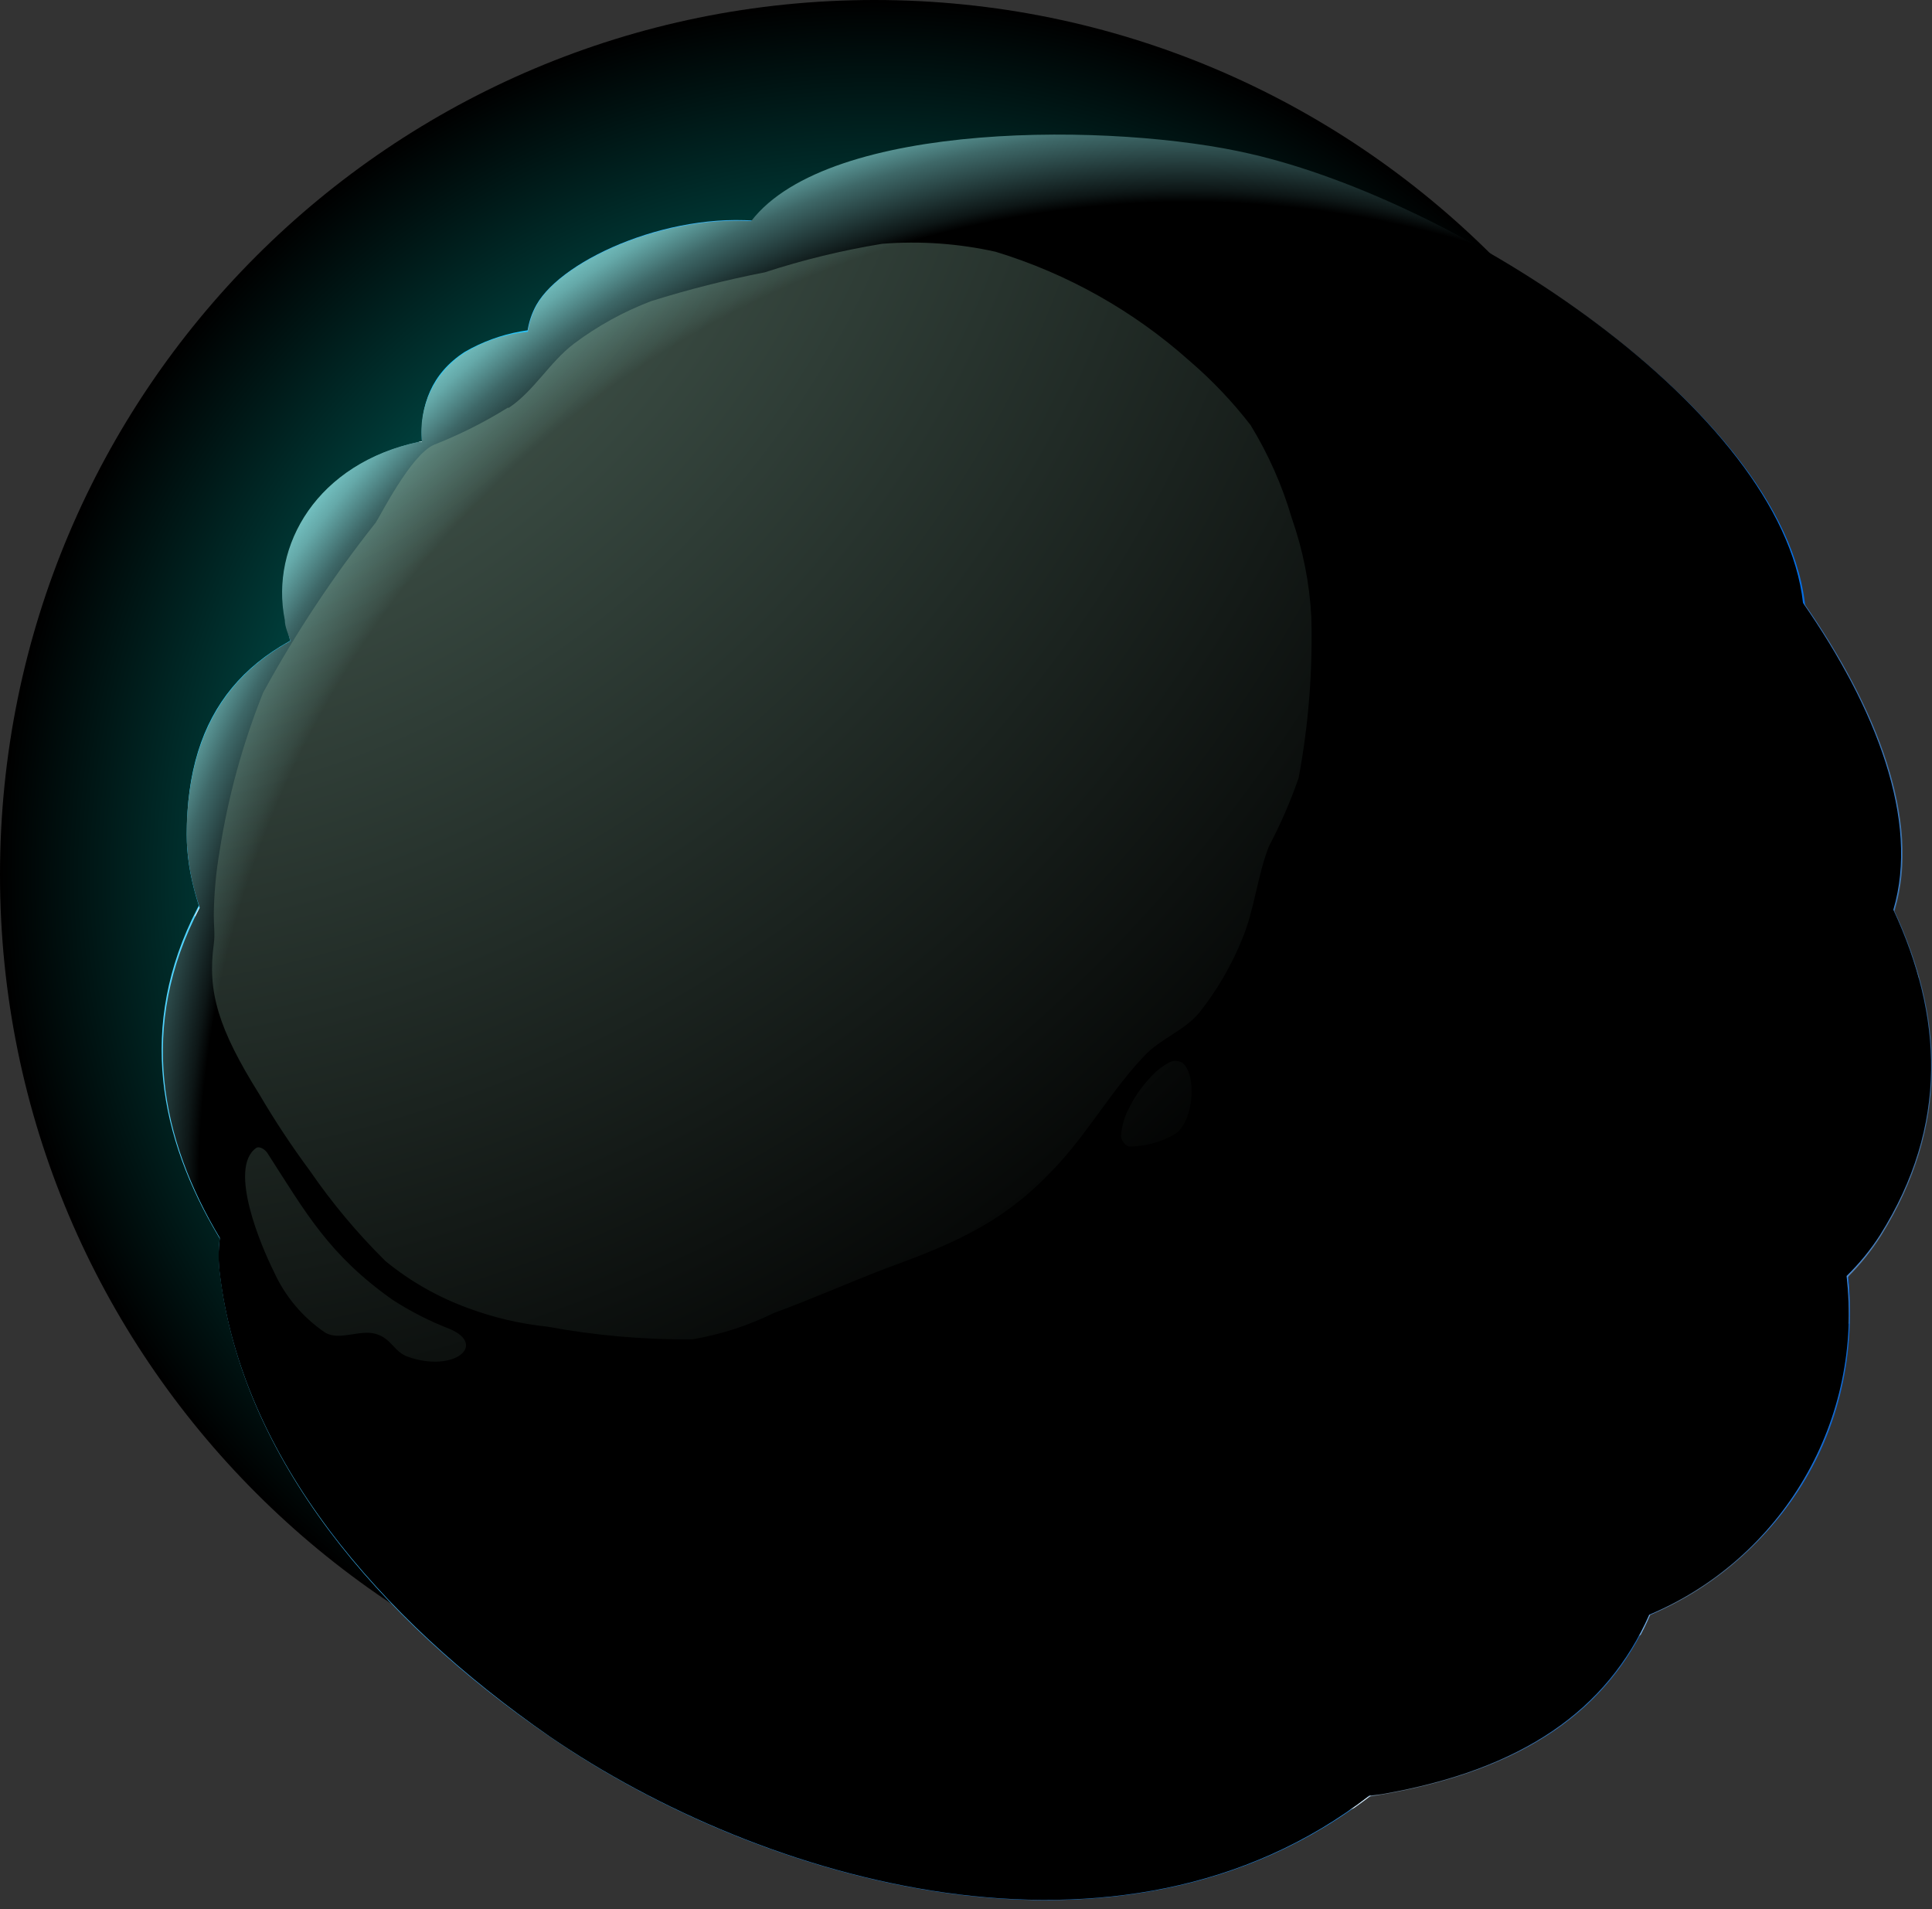 <svg width="84" height="83" viewBox="0 0 84 83" fill="none" xmlns="http://www.w3.org/2000/svg">
<rect x="0" y="0" width="84" height="83" fill="#333333" stroke="none"/>
<path style="mix-blend-mode:screen" d="M38.024 76.048C59.024 76.048 76.048 59.024 76.048 38.024C76.048 17.024 59.024 0 38.024 0C17.024 0 0 17.024 0 38.024C0 59.024 17.024 76.048 38.024 76.048Z" fill="url(#paint0_radial_641_22274)"/>
<path fill-rule="evenodd" clip-rule="evenodd" d="M10.013 52.047L60.788 77.055C49.943 86.797 33.436 82.052 23.924 75.516C16.423 70.37 10.53 63.374 9.565 55.401C9.418 54.262 9.577 53.105 10.024 52.047H10.013Z" fill="url(#paint1_radial_641_22274)"/>
<path style="mix-blend-mode:multiply" fill-rule="evenodd" clip-rule="evenodd" d="M9.605 53.563C10.22 56.547 11.602 59.318 13.614 61.605C17.604 66.015 22.043 69.996 26.86 73.483C33.005 77.859 39.266 80.685 46.859 80.8C50.974 80.959 55.072 80.21 58.864 78.606C59.541 78.136 60.185 77.622 60.794 77.067L10.019 52.047C9.832 52.539 9.69 53.046 9.594 53.563H9.605Z" fill="url(#paint2_radial_641_22274)"/>
<path fill-rule="evenodd" clip-rule="evenodd" d="M8.868 39.069L71.843 69.925C70.062 74.244 66.352 76.921 60.079 77.966C57.067 78.436 54.013 78.579 50.97 78.391C45.209 78.162 39.565 76.701 34.416 74.106C27.294 70.775 25.019 68.478 19.172 63.952C12.28 58.644 3.09 49.293 8.833 39.023L8.868 39.069Z" fill="url(#paint3_radial_641_22274)"/>
<path style="mix-blend-mode:multiply" fill-rule="evenodd" clip-rule="evenodd" d="M8.484 39.825C11.028 49.036 16.555 57.145 24.199 62.88C28.3 65.821 33.171 67.475 37.697 69.773C40.752 71.289 43.774 72.909 46.956 74.15C56.743 77.963 63.165 76.091 71.332 71.071C71.53 70.698 71.706 70.315 71.861 69.922L8.863 39.066C8.725 39.319 8.587 39.572 8.461 39.825H8.484Z" fill="url(#paint4_radial_641_22274)"/>
<path fill-rule="evenodd" clip-rule="evenodd" d="M16.013 26.605L80.344 55.324C81.09 62.366 77.265 68.431 70.005 70.89C63.836 72.98 55.324 73.302 49.189 71.062C40.195 67.765 30.465 63.664 23.182 57.61C17.966 53.279 8.064 43.262 8.121 36.278C8.121 30.89 10.729 27.892 16.025 26.582L16.013 26.605Z" fill="url(#paint5_radial_641_22274)"/>
<path style="mix-blend-mode:multiply" fill-rule="evenodd" clip-rule="evenodd" d="M18.886 39.87C19.409 40.508 19.867 41.197 20.253 41.926C25.41 51.117 28.719 56.366 35.428 60.559C43.239 65.442 46.708 65.556 56.886 63.937C58.161 63.683 59.469 63.64 60.758 63.81C71.487 65.614 77.759 66.9 80.39 57.515C80.41 56.79 80.38 56.065 80.298 55.344L15.968 26.625C14.727 26.916 13.533 27.376 12.418 27.992C13.199 33.575 17.944 38.859 18.84 39.893L18.886 39.87Z" fill="url(#paint6_radial_641_22274)"/>
<path fill-rule="evenodd" clip-rule="evenodd" d="M20.426 33.355L80.896 36.94C84.216 42.316 85.342 47.956 81.758 53.712C79.782 56.882 75.589 59.088 71.901 59.915C65.399 61.362 61.999 59.846 55.819 59.375C48.237 58.789 47.456 60.099 39.598 56.549C34.004 54.01 28.639 50.369 25.136 45.383C22.692 41.772 21.08 37.664 20.414 33.355H20.426Z" fill="url(#paint7_radial_641_22274)"/>
<path style="mix-blend-mode:multiply" fill-rule="evenodd" clip-rule="evenodd" d="M21.62 38.203C28.513 46.095 40.609 52.126 50.075 53.401C56.462 54.263 57.347 53.126 62.918 51.804C64.512 51.366 66.142 51.074 67.789 50.931C76.393 50.506 83.952 51.38 83.424 42.5C82.844 40.538 81.993 38.666 80.896 36.94L20.426 33.355C20.704 34.994 21.088 36.614 21.575 38.203H21.62Z" fill="url(#paint8_radial_641_22274)"/>
<path fill-rule="evenodd" clip-rule="evenodd" d="M23.805 19.355C15.66 17.563 11.513 22.549 12.409 26.971C14.259 36.23 25.942 41.687 33.753 44.628C39.155 46.57 44.784 47.813 50.502 48.327C55.074 48.839 59.7 48.129 63.908 46.27L23.805 19.355Z" fill="url(#paint9_radial_641_22274)"/>
<path style="mix-blend-mode:multiply" fill-rule="evenodd" clip-rule="evenodd" d="M18.215 19.204C17.813 26.958 21.271 33.425 28.462 37.917C32.862 40.663 43.338 43.776 48.462 44.603C52.806 45.268 57.224 45.311 61.581 44.729L23.798 19.353C21.976 18.913 20.081 18.862 18.238 19.204H18.215Z" fill="url(#paint10_radial_641_22274)"/>
<path fill-rule="evenodd" clip-rule="evenodd" d="M25.202 14.402L49.613 40.157C42.574 39.446 35.728 37.44 29.418 34.241C26.236 32.472 23.272 30.519 21.216 27.349C20.446 26.09 19.829 24.744 19.378 23.34C18.459 20.778 17.252 17.217 20.205 15.298C21.715 14.426 23.481 14.105 25.202 14.391V14.402Z" fill="url(#paint11_radial_641_22274)"/>
<path style="mix-blend-mode:multiply" fill-rule="evenodd" clip-rule="evenodd" d="M23.334 14.352C22.277 17.315 23.334 20.888 25.161 24.231C28.389 30.078 31.043 32.146 36.407 35.718C37.389 36.447 38.304 37.263 39.141 38.154C42.553 39.201 46.064 39.89 49.618 40.21L25.207 14.409C24.584 14.341 23.957 14.341 23.334 14.409V14.352Z" fill="url(#paint12_radial_641_22274)"/>
<path fill-rule="evenodd" clip-rule="evenodd" d="M33.579 9.681L63.447 12.978C72.132 16.631 86.882 32.725 81.563 41.318C79.265 45.005 75.394 45.373 71.454 45.775C69.696 45.947 67.916 45.993 66.158 46.143C64.924 46.411 63.665 46.549 62.402 46.556C60.429 46.312 58.497 45.806 56.658 45.051C51.362 42.915 49.34 41.145 45.044 37.929C43.068 36.447 41.069 34.977 39.024 33.564C36.084 31.519 33.12 30.232 30.455 27.567C29.128 26.246 27.896 24.833 26.767 23.34C24.964 20.927 21.701 16.149 23.321 13.254C24.47 11.22 29.409 9.038 33.568 9.681H33.579Z" fill="url(#paint13_radial_641_22274)"/>
<path style="mix-blend-mode:multiply" fill-rule="evenodd" clip-rule="evenodd" d="M32.705 9.684C29.604 11.866 30.856 15.795 32.901 18.966C37.381 25.858 45.364 33.451 52.9 36.967C55.899 38.357 58.575 37.507 61.275 37.529C64.365 37.529 68.271 38.552 71.533 39.023C76.312 39.712 79.207 38.46 80.321 35.852C81.108 33.748 81.108 31.431 80.321 29.327C76.484 22.297 68.834 15.324 63.48 13.072L33.613 9.775C33.325 9.775 33.038 9.707 32.74 9.684H32.705Z" fill="url(#paint14_radial_641_22274)"/>
<path fill-rule="evenodd" clip-rule="evenodd" d="M65.728 33.254C67.624 33.139 69.554 33.472 71.472 33.254C75.619 32.668 77.813 31.049 78.365 28.751C80.341 19.733 64.453 9.061 54.436 6.752C46.59 4.926 26.625 5.316 33.173 16.08C36.918 22.238 43.431 26.534 49.45 30.348C55.815 34.368 58.974 33.794 65.82 33.3L65.728 33.254Z" fill="url(#paint15_radial_641_22274)"/>
<path style="mix-blend-mode:multiply" opacity="0.5" fill-rule="evenodd" clip-rule="evenodd" d="M72.119 23.31C73.44 26.055 76.633 29.053 74.416 32.5C75.329 32.26 76.163 31.785 76.834 31.121C77.505 30.458 77.991 29.63 78.242 28.72C78.412 27.92 78.45 27.098 78.356 26.285C77.438 17.876 63.423 8.835 54.313 6.756C50.62 5.997 46.839 5.749 43.078 6.021C47.949 6.021 53.865 6.653 57.426 9.26C58.483 10.041 59.379 11.041 60.482 11.765C61.228 12.247 61.883 12.638 62.481 12.913C65.686 14.717 67.179 14.958 70.2 19.358C70.929 20.621 71.559 21.938 72.084 23.298L72.119 23.31Z" fill="url(#paint16_radial_641_22274)"/>
<path style="mix-blend-mode:multiply" opacity="0.5" fill-rule="evenodd" clip-rule="evenodd" d="M78.275 28.708C78.024 29.618 77.538 30.446 76.867 31.109C76.196 31.773 75.362 32.248 74.449 32.487C77.631 32.304 77.643 34.452 77.493 36.738L77.424 37.68C77.262 38.697 77.031 39.703 76.735 40.69C76.719 41.593 76.596 42.492 76.368 43.366C76.03 44.254 75.387 44.992 74.553 45.446C77.333 44.986 79.86 44.067 81.537 41.367C81.901 40.803 82.187 40.193 82.387 39.552C83.536 35.693 81.629 30.799 78.447 26.238C78.541 27.051 78.502 27.873 78.332 28.674L78.275 28.708Z" fill="url(#paint17_radial_641_22274)"/>
<path style="mix-blend-mode:multiply" opacity="0.5" fill-rule="evenodd" clip-rule="evenodd" d="M81.537 41.367C79.86 44.066 77.332 44.985 74.552 45.445C76.942 46.892 76.368 50.648 75.609 52.877C75.609 52.98 75.54 53.084 75.494 53.199C74.855 54.983 73.787 56.583 72.385 57.859C70.983 59.135 69.29 60.047 67.453 60.516C68.962 60.456 70.462 60.257 71.933 59.919C75.089 59.243 78.001 57.717 80.354 55.508C80.897 54.965 81.378 54.364 81.79 53.716C84.788 48.902 84.489 44.158 82.364 39.586C82.179 40.212 81.912 40.81 81.571 41.367H81.537Z" fill="url(#paint18_radial_641_22274)"/>
<path style="mix-blend-mode:multiply" opacity="0.5" fill-rule="evenodd" clip-rule="evenodd" d="M80.321 55.512C77.969 57.721 75.057 59.247 71.901 59.923C70.429 60.261 68.93 60.461 67.421 60.52C70.224 61.818 67.168 64.047 66.869 65.632C66.525 67.39 66.709 68.194 65.525 69.205C63.435 70.974 59.058 72.203 54.75 72.387C59.878 72.994 65.077 72.493 69.994 70.917C70.588 70.713 71.17 70.479 71.74 70.216C74.566 69.02 76.93 66.942 78.477 64.291C80.023 61.641 80.671 58.561 80.321 55.512Z" fill="url(#paint19_radial_641_22274)"/>
<path style="mix-blend-mode:multiply" opacity="0.5" fill-rule="evenodd" clip-rule="evenodd" d="M69.993 70.916C65.076 72.492 59.877 72.993 54.749 72.386C55.691 73.018 56.61 74.454 55.358 75.246C54.106 76.039 53.807 76.855 52.337 77.188C48.534 77.633 44.684 77.478 40.93 76.728C44.193 77.746 47.577 78.322 50.993 78.44C53.846 78.606 56.708 78.494 59.54 78.107L60.102 78.015C66.237 76.947 69.924 74.362 71.739 70.215C71.17 70.478 70.587 70.712 69.993 70.916Z" fill="url(#paint20_radial_641_22274)"/>
<path style="mix-blend-mode:multiply" opacity="0.5" fill-rule="evenodd" clip-rule="evenodd" d="M59.539 78.102C56.708 78.489 53.845 78.601 50.992 78.435C47.577 78.317 44.192 77.741 40.929 76.724C43.33 78.159 42.181 79.917 39.459 79.607C32.371 78.803 19.62 72.599 14.117 66.281C16.851 69.871 20.167 72.978 23.928 75.471C33.118 81.755 48.718 86.396 59.539 78.056V78.102Z" fill="url(#paint21_radial_641_22274)"/>
<path style="mix-blend-mode:screen" opacity="0.4" fill-rule="evenodd" clip-rule="evenodd" d="M33.082 16.041C36.827 22.198 43.34 26.494 49.36 30.308C52.12 32.279 55.391 33.412 58.779 33.571C59.232 33.59 59.677 33.447 60.033 33.167C60.389 32.886 60.633 32.488 60.721 32.043C61.032 30.589 61.032 29.086 60.721 27.632C60.063 26.068 59.518 24.46 59.09 22.818C58.883 21.865 59.216 20.831 58.975 19.878C58.657 18.543 58.104 17.275 57.343 16.133C56.096 14.427 54.537 12.973 52.748 11.848C50.484 10.299 47.879 9.322 45.155 8.999C43.053 8.849 40.951 9.24 38.837 9.252C36.723 9.263 36.608 8.849 34.242 9.562L33.748 9.757C33.033 10.087 32.467 10.673 32.163 11.4C31.856 12.019 31.779 12.727 31.944 13.399C32.189 14.333 32.577 15.224 33.093 16.041H33.082ZM59.825 22.175C59.756 23.175 60.059 24.165 60.675 24.955C60.77 25.064 60.889 25.148 61.023 25.202C61.156 25.256 61.301 25.277 61.444 25.265C61.617 25.265 61.755 25.012 61.766 24.829C61.881 23.948 61.881 23.056 61.766 22.175C61.731 22.022 61.665 21.878 61.572 21.752C61.48 21.625 61.362 21.519 61.226 21.44C61.092 21.361 60.939 21.317 60.783 21.314C60.627 21.311 60.473 21.349 60.336 21.422C60.198 21.496 60.082 21.605 59.999 21.736C59.915 21.868 59.867 22.019 59.859 22.175H59.825Z" fill="url(#paint22_radial_641_22274)"/>
<path style="mix-blend-mode:screen" opacity="0.4" fill-rule="evenodd" clip-rule="evenodd" d="M21.213 27.374C21.793 28.253 22.459 29.073 23.2 29.821C24.847 31.409 26.702 32.765 28.714 33.853L29.415 34.244C31.33 35.286 33.328 36.17 35.388 36.886C33.677 35.864 32.666 34.83 31.54 34.048C30.759 33.52 29.851 33.187 29.116 32.613L28.726 32.302C26.933 30.832 26.956 30.223 25.739 28.305C25.233 27.712 24.772 27.082 24.36 26.421C23.384 24.181 23.142 21.826 21.89 19.333C21.848 19.241 21.798 19.153 21.741 19.069C21.611 18.872 21.438 18.707 21.236 18.586C20.935 18.376 20.563 18.294 20.202 18.357C19.909 18.457 19.642 18.622 19.421 18.839C19.101 19.119 18.866 19.482 18.74 19.887C18.614 20.293 18.603 20.725 18.708 21.137C18.915 21.918 19.179 22.676 19.421 23.354C19.872 24.758 20.489 26.104 21.259 27.363L21.213 27.374Z" fill="url(#paint23_radial_641_22274)"/>
<path style="mix-blend-mode:screen" opacity="0.4" fill-rule="evenodd" clip-rule="evenodd" d="M26.8 23.385C27.929 24.878 29.161 26.29 30.487 27.612C33.152 30.277 36.116 31.564 39.057 33.608L40.39 34.539C41.975 35.688 43.526 36.837 45.077 37.985L47.742 39.996C48.89 40.823 49.867 41.546 50.947 42.224C52.32 43.102 53.76 43.871 55.255 44.522C54.977 44.304 54.712 44.07 54.462 43.821C52.337 41.73 51.084 38.675 46.983 34.964C46.003 34.082 44.975 33.254 43.905 32.483C43.031 31.922 42.108 31.442 41.148 31.047L40.78 30.875C40.493 30.725 40.217 30.576 39.965 30.415C38.839 29.749 37.778 28.98 36.794 28.117C35.72 27.001 34.789 25.755 34.026 24.407C33.623 23.764 33.29 23.178 32.992 22.638C31.268 19.433 31.257 17.721 29.752 14.344C29.495 13.825 29.058 13.416 28.523 13.195C27.489 12.747 25.835 13.436 24.732 14.344L24.606 14.447C24.056 14.902 23.669 15.524 23.505 16.219C23.341 16.914 23.409 17.643 23.698 18.296C23.916 18.801 24.169 19.295 24.433 19.777C25.143 21.032 25.938 22.238 26.811 23.385H26.8ZM54.037 40.455C53.91 40.352 53.635 40.34 53.612 40.719C53.745 41.637 54.166 42.488 54.814 43.151C55.463 43.814 56.305 44.253 57.219 44.407C58.092 44.602 59.769 44.074 59.034 43.258C58.168 42.792 57.245 42.44 56.288 42.213C55.385 41.832 54.594 41.227 53.991 40.455H54.037Z" fill="url(#paint24_radial_641_22274)"/>
<path style="mix-blend-mode:screen" opacity="0.4" fill-rule="evenodd" clip-rule="evenodd" d="M13.464 27.695V27.81C13.319 28.278 13.27 28.77 13.319 29.258C13.369 29.745 13.516 30.218 13.751 30.647C17.485 37.712 27.054 42.135 33.774 44.628C38.254 46.256 42.901 47.384 47.628 47.994C44.412 47.04 43.596 46.156 39.38 44.639C38.169 44.245 36.98 43.785 35.819 43.261C34.498 42.606 34.429 41.239 31.775 40.653C28.329 39.883 27.846 38.287 24.377 36.058C23.235 35.419 22.161 34.664 21.172 33.806C18.875 31.417 18.404 27.603 16.991 25.145C16.885 25.004 16.748 24.889 16.591 24.809C16.433 24.729 16.26 24.687 16.083 24.685C14.831 24.616 13.786 26.661 13.453 27.649L13.464 27.695Z" fill="url(#paint25_radial_641_22274)"/>
<path style="mix-blend-mode:screen" opacity="0.4" fill-rule="evenodd" clip-rule="evenodd" d="M10.156 39.675C10.232 41.686 10.774 43.653 11.742 45.418C15.038 49.972 18.898 54.091 23.229 57.676L23.367 57.791C22.356 56.423 22.597 55.573 21.437 54.287C20.923 53.578 20.503 52.806 20.185 51.989C19.277 49.968 19.323 48.049 18.68 46.027C18.343 45.061 17.928 44.123 17.439 43.224C17.267 42.868 17.095 42.501 16.934 42.075C16.164 40.226 15.705 38.25 14.935 36.389C14.062 34.31 11.041 33.954 10.524 36.516C10.309 37.543 10.205 38.59 10.214 39.64L10.156 39.675ZM22.655 49.129C22.33 48.871 21.919 48.748 21.506 48.784C20.771 49.072 20.713 51.082 21.38 52.23C21.637 52.741 21.992 53.196 22.426 53.569C22.86 53.941 23.363 54.225 23.907 54.402C24.16 54.459 24.343 54.206 24.32 53.942C24.297 53.678 23.666 52.38 23.47 51.312C23.425 50.521 23.162 49.758 22.712 49.106L22.655 49.129Z" fill="url(#paint26_radial_641_22274)"/>
<path style="mix-blend-mode:screen" opacity="0.4" fill-rule="evenodd" clip-rule="evenodd" d="M25.149 45.386C25.821 46.347 26.562 47.257 27.366 48.109C30.854 51.7 35.015 54.57 39.612 56.552L40.29 56.851C39.268 55.702 38.728 54.416 37.809 53.232C37.449 52.765 37.032 52.344 36.568 51.98C35.684 51.279 34.523 50.992 33.627 50.326C33.237 50.027 33.133 49.476 32.789 49.177C30.112 46.547 26.045 45.467 23.449 42.652C23.959 43.613 24.526 44.541 25.149 45.432V45.386Z" fill="url(#paint27_radial_641_22274)"/>
<path style="mix-blend-mode:screen" opacity="0.4" fill-rule="evenodd" clip-rule="evenodd" d="M7.285 48.043C7.703 50.079 8.481 52.024 9.583 53.787C9.583 53.89 9.709 53.993 9.778 54.097C11.832 57.279 14.366 60.123 17.291 62.529C16.191 61.061 15.233 59.491 14.43 57.842C13.374 56.004 11.421 51.478 10.846 50.111C10.387 48.962 7.4 44.976 7.285 48.043Z" fill="url(#paint28_radial_641_22274)"/>
<path style="mix-blend-mode:screen" fill-rule="evenodd" clip-rule="evenodd" d="M82.32 39.55C83.469 35.678 81.574 30.785 78.392 26.213C77.461 17.804 63.458 8.763 54.348 6.684C48.524 5.328 36.049 5.202 32.66 9.613C28.72 9.383 24.366 11.394 23.332 13.278C23.139 13.635 23.01 14.024 22.953 14.426C21.981 14.518 21.042 14.828 20.207 15.334C19.566 15.74 19.051 16.319 18.722 17.003C18.393 17.687 18.263 18.451 18.346 19.205H18.22C13.809 20.136 11.729 23.697 12.384 26.959C12.384 27.27 12.545 27.568 12.625 27.867C9.627 29.51 8.145 32.221 8.111 36.287C8.132 37.368 8.326 38.438 8.685 39.458C5.974 44.627 6.997 49.532 9.558 53.817C9.489 54.34 9.489 54.869 9.558 55.391C10.523 63.364 16.451 70.325 23.918 75.506C33.108 81.801 48.719 86.431 59.529 78.068L60.081 77.999C66.215 76.93 69.879 74.334 71.706 70.199C74.538 69.003 76.905 66.922 78.452 64.266C80 61.61 80.644 58.524 80.287 55.472C80.836 54.939 81.322 54.346 81.735 53.703C84.756 48.901 84.457 44.145 82.32 39.55Z" fill="url(#paint29_radial_641_22274)"/>
<path style="mix-blend-mode:screen" opacity="0.5" fill-rule="evenodd" clip-rule="evenodd" d="M22.081 17.722C21.057 18.36 19.976 18.902 18.853 19.342C17.853 19.802 16.555 22.386 16.337 22.719C14.499 25.038 12.862 27.509 11.443 30.106C10.552 32.324 9.917 34.637 9.548 36.998C9.389 37.925 9.304 38.862 9.295 39.801C9.295 40.215 9.353 40.64 9.295 41.042C9.008 43.121 9.502 44.741 11.271 47.567C11.943 48.712 12.675 49.82 13.465 50.887C14.437 52.302 15.541 53.621 16.762 54.827C17.837 55.706 19.053 56.397 20.358 56.872C21.468 57.284 22.626 57.554 23.804 57.676C25.88 58.059 27.988 58.244 30.099 58.227C31.332 58.019 32.528 57.632 33.649 57.079C35.291 56.481 36.9 55.758 38.531 55.137C41.667 53.989 43.815 53.07 46.124 50.485C47.434 49.026 48.422 47.291 49.766 45.89C50.444 45.166 51.477 44.81 52.121 44.052C52.907 43.066 53.546 41.971 54.016 40.801C54.545 39.526 54.66 38.113 55.165 36.803C55.673 35.842 56.107 34.844 56.463 33.816C56.894 31.511 57.078 29.165 57.014 26.82C56.937 25.355 56.651 23.909 56.164 22.524C55.748 21.103 55.146 19.743 54.372 18.48C53.585 17.463 52.696 16.527 51.719 15.689C49.285 13.515 46.408 11.896 43.287 10.945C41.667 10.584 40.002 10.467 38.347 10.6C36.618 10.883 34.913 11.298 33.247 11.841C31.578 12.166 29.929 12.584 28.307 13.093C27.108 13.549 25.979 14.172 24.953 14.942C23.896 15.746 23.218 16.999 22.115 17.734L22.081 17.722ZM11.627 50.129C11.535 49.98 11.283 49.807 11.133 49.91C9.904 50.795 11.374 54.218 11.903 55.275C12.386 56.349 13.157 57.267 14.131 57.929C14.752 58.308 15.625 57.791 16.326 57.986C17.026 58.182 17.118 58.767 17.738 58.986C19.737 59.687 21.185 58.48 19.565 57.779C18.688 57.442 17.849 57.015 17.061 56.504C14.292 54.54 13.304 52.736 11.627 50.129ZM51.374 46.188C51.291 46.143 51.199 46.12 51.104 46.12C51.01 46.12 50.917 46.143 50.834 46.188C50.502 46.37 50.206 46.611 49.961 46.901C49.621 47.269 49.335 47.682 49.111 48.13C48.894 48.518 48.768 48.95 48.743 49.394C48.743 49.589 48.939 49.842 49.134 49.842C49.821 49.834 50.494 49.648 51.087 49.302C51.925 48.762 52.052 46.637 51.374 46.177V46.188Z" fill="url(#paint30_radial_641_22274)"/>
<defs>
<radialGradient id="paint0_radial_641_22274" cx="0" cy="0" r="1" gradientUnits="userSpaceOnUse" gradientTransform="translate(38.024 38.024) scale(38.024)">
<stop stop-color="#00DED3"/>
<stop offset="1"/>
</radialGradient>
<radialGradient id="paint1_radial_641_22274" cx="0" cy="0" r="1" gradientUnits="userSpaceOnUse" gradientTransform="translate(45.555 69.577) scale(43.469 43.469)">
<stop stop-color="#0052CC"/>
<stop offset="0.23" stop-color="#1777DA"/>
<stop offset="0.59" stop-color="#38ABEE"/>
<stop offset="0.85" stop-color="#4CCCFA"/>
<stop offset="1" stop-color="#54D8FF"/>
</radialGradient>
<radialGradient id="paint2_radial_641_22274" cx="0" cy="0" r="1" gradientUnits="userSpaceOnUse" gradientTransform="translate(42.862 54.884) scale(32.337 32.337)">
<stop stop-color="#0369D1"/>
<stop offset="1" stop-color="#F5FFFF"/>
</radialGradient>
<radialGradient id="paint3_radial_641_22274" cx="0" cy="0" r="1" gradientUnits="userSpaceOnUse" gradientTransform="translate(58.529 68.845) scale(61.769 61.769)">
<stop stop-color="#0052CC"/>
<stop offset="0.23" stop-color="#1777DA"/>
<stop offset="0.59" stop-color="#38ABEE"/>
<stop offset="0.85" stop-color="#4CCCFA"/>
<stop offset="1" stop-color="#54D8FF"/>
</radialGradient>
<radialGradient id="paint4_radial_641_22274" cx="0" cy="0" r="1" gradientUnits="userSpaceOnUse" gradientTransform="translate(51.356 42.49) scale(45.571 45.571)">
<stop stop-color="#0369D1"/>
<stop offset="1" stop-color="#F5FFFF"/>
</radialGradient>
<radialGradient id="paint5_radial_641_22274" cx="0" cy="0" r="1" gradientUnits="userSpaceOnUse" gradientTransform="translate(65.215 56.369) scale(62.469 62.469)">
<stop stop-color="#0033B5"/>
<stop offset="0.31" stop-color="#0F6DD1"/>
<stop offset="0.63" stop-color="#1DA1EA"/>
<stop offset="0.87" stop-color="#26C2F9"/>
<stop offset="1" stop-color="#29CEFF"/>
</radialGradient>
<radialGradient id="paint6_radial_641_22274" cx="0" cy="0" r="1" gradientUnits="userSpaceOnUse" gradientTransform="translate(60.425 33.403) scale(42.63 42.63)">
<stop stop-color="#0369D1"/>
<stop offset="1" stop-color="#F5FFFF"/>
</radialGradient>
<radialGradient id="paint7_radial_641_22274" cx="0" cy="0" r="1" gradientUnits="userSpaceOnUse" gradientTransform="translate(74.842 52.85) scale(95.715 95.715)">
<stop stop-color="#0052CC"/>
<stop offset="0.23" stop-color="#1777DA"/>
<stop offset="0.59" stop-color="#38ABEE"/>
<stop offset="0.85" stop-color="#4CCCFA"/>
<stop offset="1" stop-color="#54D8FF"/>
</radialGradient>
<radialGradient id="paint8_radial_641_22274" cx="0" cy="0" r="1" gradientUnits="userSpaceOnUse" gradientTransform="translate(64.664 17.572) scale(52.889 52.889)">
<stop stop-color="#0369D1"/>
<stop offset="1" stop-color="#F5FFFF"/>
</radialGradient>
<radialGradient id="paint9_radial_641_22274" cx="0" cy="0" r="1" gradientUnits="userSpaceOnUse" gradientTransform="translate(61.208 39.286) scale(64.801)">
<stop stop-color="#0052CC"/>
<stop offset="0.23" stop-color="#1777DA"/>
<stop offset="0.59" stop-color="#38ABEE"/>
<stop offset="0.85" stop-color="#4CCCFA"/>
<stop offset="1" stop-color="#54D8FF"/>
</radialGradient>
<radialGradient id="paint10_radial_641_22274" cx="0" cy="0" r="1" gradientUnits="userSpaceOnUse" gradientTransform="translate(47.681 19.181) scale(29.029 29.029)">
<stop stop-color="#0369D1"/>
<stop offset="1" stop-color="#F5FFFF"/>
</radialGradient>
<radialGradient id="paint11_radial_641_22274" cx="0" cy="0" r="1" gradientUnits="userSpaceOnUse" gradientTransform="translate(45.925 31.875) scale(31.844)">
<stop stop-color="#0033B5"/>
<stop offset="0.31" stop-color="#0F6DD1"/>
<stop offset="0.63" stop-color="#1DA1EA"/>
<stop offset="0.87" stop-color="#26C2F9"/>
<stop offset="1" stop-color="#29CEFF"/>
</radialGradient>
<radialGradient id="paint12_radial_641_22274" cx="0" cy="0" r="1" gradientUnits="userSpaceOnUse" gradientTransform="translate(51.318 13.674) scale(30.201 30.201)">
<stop stop-color="#0369D1"/>
<stop offset="1" stop-color="#F5FFFF"/>
</radialGradient>
<radialGradient id="paint13_radial_641_22274" cx="0" cy="0" r="1" gradientUnits="userSpaceOnUse" gradientTransform="translate(77.048 30.301) scale(76.461 76.461)">
<stop stop-color="#0052CC"/>
<stop offset="0.23" stop-color="#1777DA"/>
<stop offset="0.59" stop-color="#38ABEE"/>
<stop offset="0.85" stop-color="#4CCCFA"/>
<stop offset="1" stop-color="#54D8FF"/>
</radialGradient>
<radialGradient id="paint14_radial_641_22274" cx="0" cy="0" r="1" gradientUnits="userSpaceOnUse" gradientTransform="translate(78.231 -0.494) scale(53.337 53.337)">
<stop stop-color="#0369D1"/>
<stop offset="1" stop-color="#F5FFFF"/>
</radialGradient>
<radialGradient id="paint15_radial_641_22274" cx="0" cy="0" r="1" gradientUnits="userSpaceOnUse" gradientTransform="translate(43.649 15.862) scale(40.184 40.184)">
<stop stop-color="#4DD5FF"/>
<stop offset="0.02" stop-color="#4BD2FE"/>
<stop offset="0.48" stop-color="#2398EE"/>
<stop offset="0.82" stop-color="#0A74E5"/>
<stop offset="1" stop-color="#0066E1"/>
</radialGradient>
<radialGradient id="paint16_radial_641_22274" cx="0" cy="0" r="1" gradientUnits="userSpaceOnUse" gradientTransform="translate(62.883 26.561) scale(27.72 27.72)">
<stop stop-color="#F5FFFF"/>
<stop offset="1" stop-color="#0369D1"/>
</radialGradient>
<radialGradient id="paint17_radial_641_22274" cx="0" cy="0" r="1" gradientUnits="userSpaceOnUse" gradientTransform="translate(71.382 36.91) scale(17.955 17.955)">
<stop stop-color="#F5FFFF"/>
<stop offset="1" stop-color="#0369D1"/>
</radialGradient>
<radialGradient id="paint18_radial_641_22274" cx="0" cy="0" r="1" gradientUnits="userSpaceOnUse" gradientTransform="translate(70.842 53.428) scale(20.919 20.919)">
<stop stop-color="#F5FFFF"/>
<stop offset="1" stop-color="#0369D1"/>
</radialGradient>
<radialGradient id="paint19_radial_641_22274" cx="0" cy="0" r="1" gradientUnits="userSpaceOnUse" gradientTransform="translate(61.459 66.816) scale(22.389 22.389)">
<stop stop-color="#F5FFFF"/>
<stop offset="1" stop-color="#0369D1"/>
</radialGradient>
<radialGradient id="paint20_radial_641_22274" cx="0" cy="0" r="1" gradientUnits="userSpaceOnUse" gradientTransform="translate(51.269 80.485) scale(23.285 23.285)">
<stop stop-color="#F5FFFF"/>
<stop offset="1" stop-color="#0369D1"/>
</radialGradient>
<radialGradient id="paint21_radial_641_22274" cx="0" cy="0" r="1" gradientUnits="userSpaceOnUse" gradientTransform="translate(39.78 61.365) scale(26.674 26.674)">
<stop stop-color="#F5FFFF"/>
<stop offset="1" stop-color="#0369D1"/>
</radialGradient>
<radialGradient id="paint22_radial_641_22274" cx="0" cy="0" r="1" gradientUnits="userSpaceOnUse" gradientTransform="translate(59.928 5.863) scale(33.705 33.705)">
<stop offset="0.33"/>
<stop offset="1" stop-color="#99FFFF"/>
</radialGradient>
<radialGradient id="paint23_radial_641_22274" cx="0" cy="0" r="1" gradientUnits="userSpaceOnUse" gradientTransform="translate(37.111 21.688) scale(19.908 19.908)">
<stop offset="0.59"/>
<stop offset="1" stop-color="#99FFFF"/>
</radialGradient>
<radialGradient id="paint24_radial_641_22274" cx="0" cy="0" r="1" gradientUnits="userSpaceOnUse" gradientTransform="translate(57.77 13.804) scale(36.128 36.128)">
<stop offset="0.59"/>
<stop offset="1" stop-color="#99FFFF"/>
</radialGradient>
<radialGradient id="paint25_radial_641_22274" cx="0" cy="0" r="1" gradientUnits="userSpaceOnUse" gradientTransform="translate(45.181 23.491) scale(34.084 34.084)">
<stop offset="0.59"/>
<stop offset="1" stop-color="#99FFFF"/>
</radialGradient>
<radialGradient id="paint26_radial_641_22274" cx="0" cy="0" r="1" gradientUnits="userSpaceOnUse" gradientTransform="translate(31.339 39.491) scale(23.458 23.458)">
<stop offset="0.59"/>
<stop offset="1" stop-color="#99FFFF"/>
</radialGradient>
<radialGradient id="paint27_radial_641_22274" cx="0" cy="0" r="1" gradientUnits="userSpaceOnUse" gradientTransform="translate(46.643 41.078) scale(22.987 22.987)">
<stop offset="0.59"/>
<stop offset="1" stop-color="#99FFFF"/>
</radialGradient>
<radialGradient id="paint28_radial_641_22274" cx="0" cy="0" r="1" gradientUnits="userSpaceOnUse" gradientTransform="translate(23.678 49.387) scale(18.38 18.38)">
<stop offset="0.59"/>
<stop offset="1" stop-color="#99FFFF"/>
</radialGradient>
<radialGradient id="paint29_radial_641_22274" cx="0" cy="0" r="1" gradientUnits="userSpaceOnUse" gradientTransform="translate(51.672 51.819) scale(51.338 51.338)">
<stop offset="0.04"/>
<stop offset="0.84"/>
<stop offset="0.85" stop-color="#0D1616"/>
<stop offset="0.9" stop-color="#3E6868"/>
<stop offset="0.93" stop-color="#65A9A9"/>
<stop offset="0.96" stop-color="#81D7D7"/>
<stop offset="0.99" stop-color="#93F4F4"/>
<stop offset="1" stop-color="#99FFFF"/>
</radialGradient>
<radialGradient id="paint30_radial_641_22274" cx="0" cy="0" r="1" gradientUnits="userSpaceOnUse" gradientTransform="translate(1.001 -5.081) scale(77.082 77.082)">
<stop stop-color="#C4FFE2"/>
<stop offset="1"/>
</radialGradient>
</defs>
</svg>
